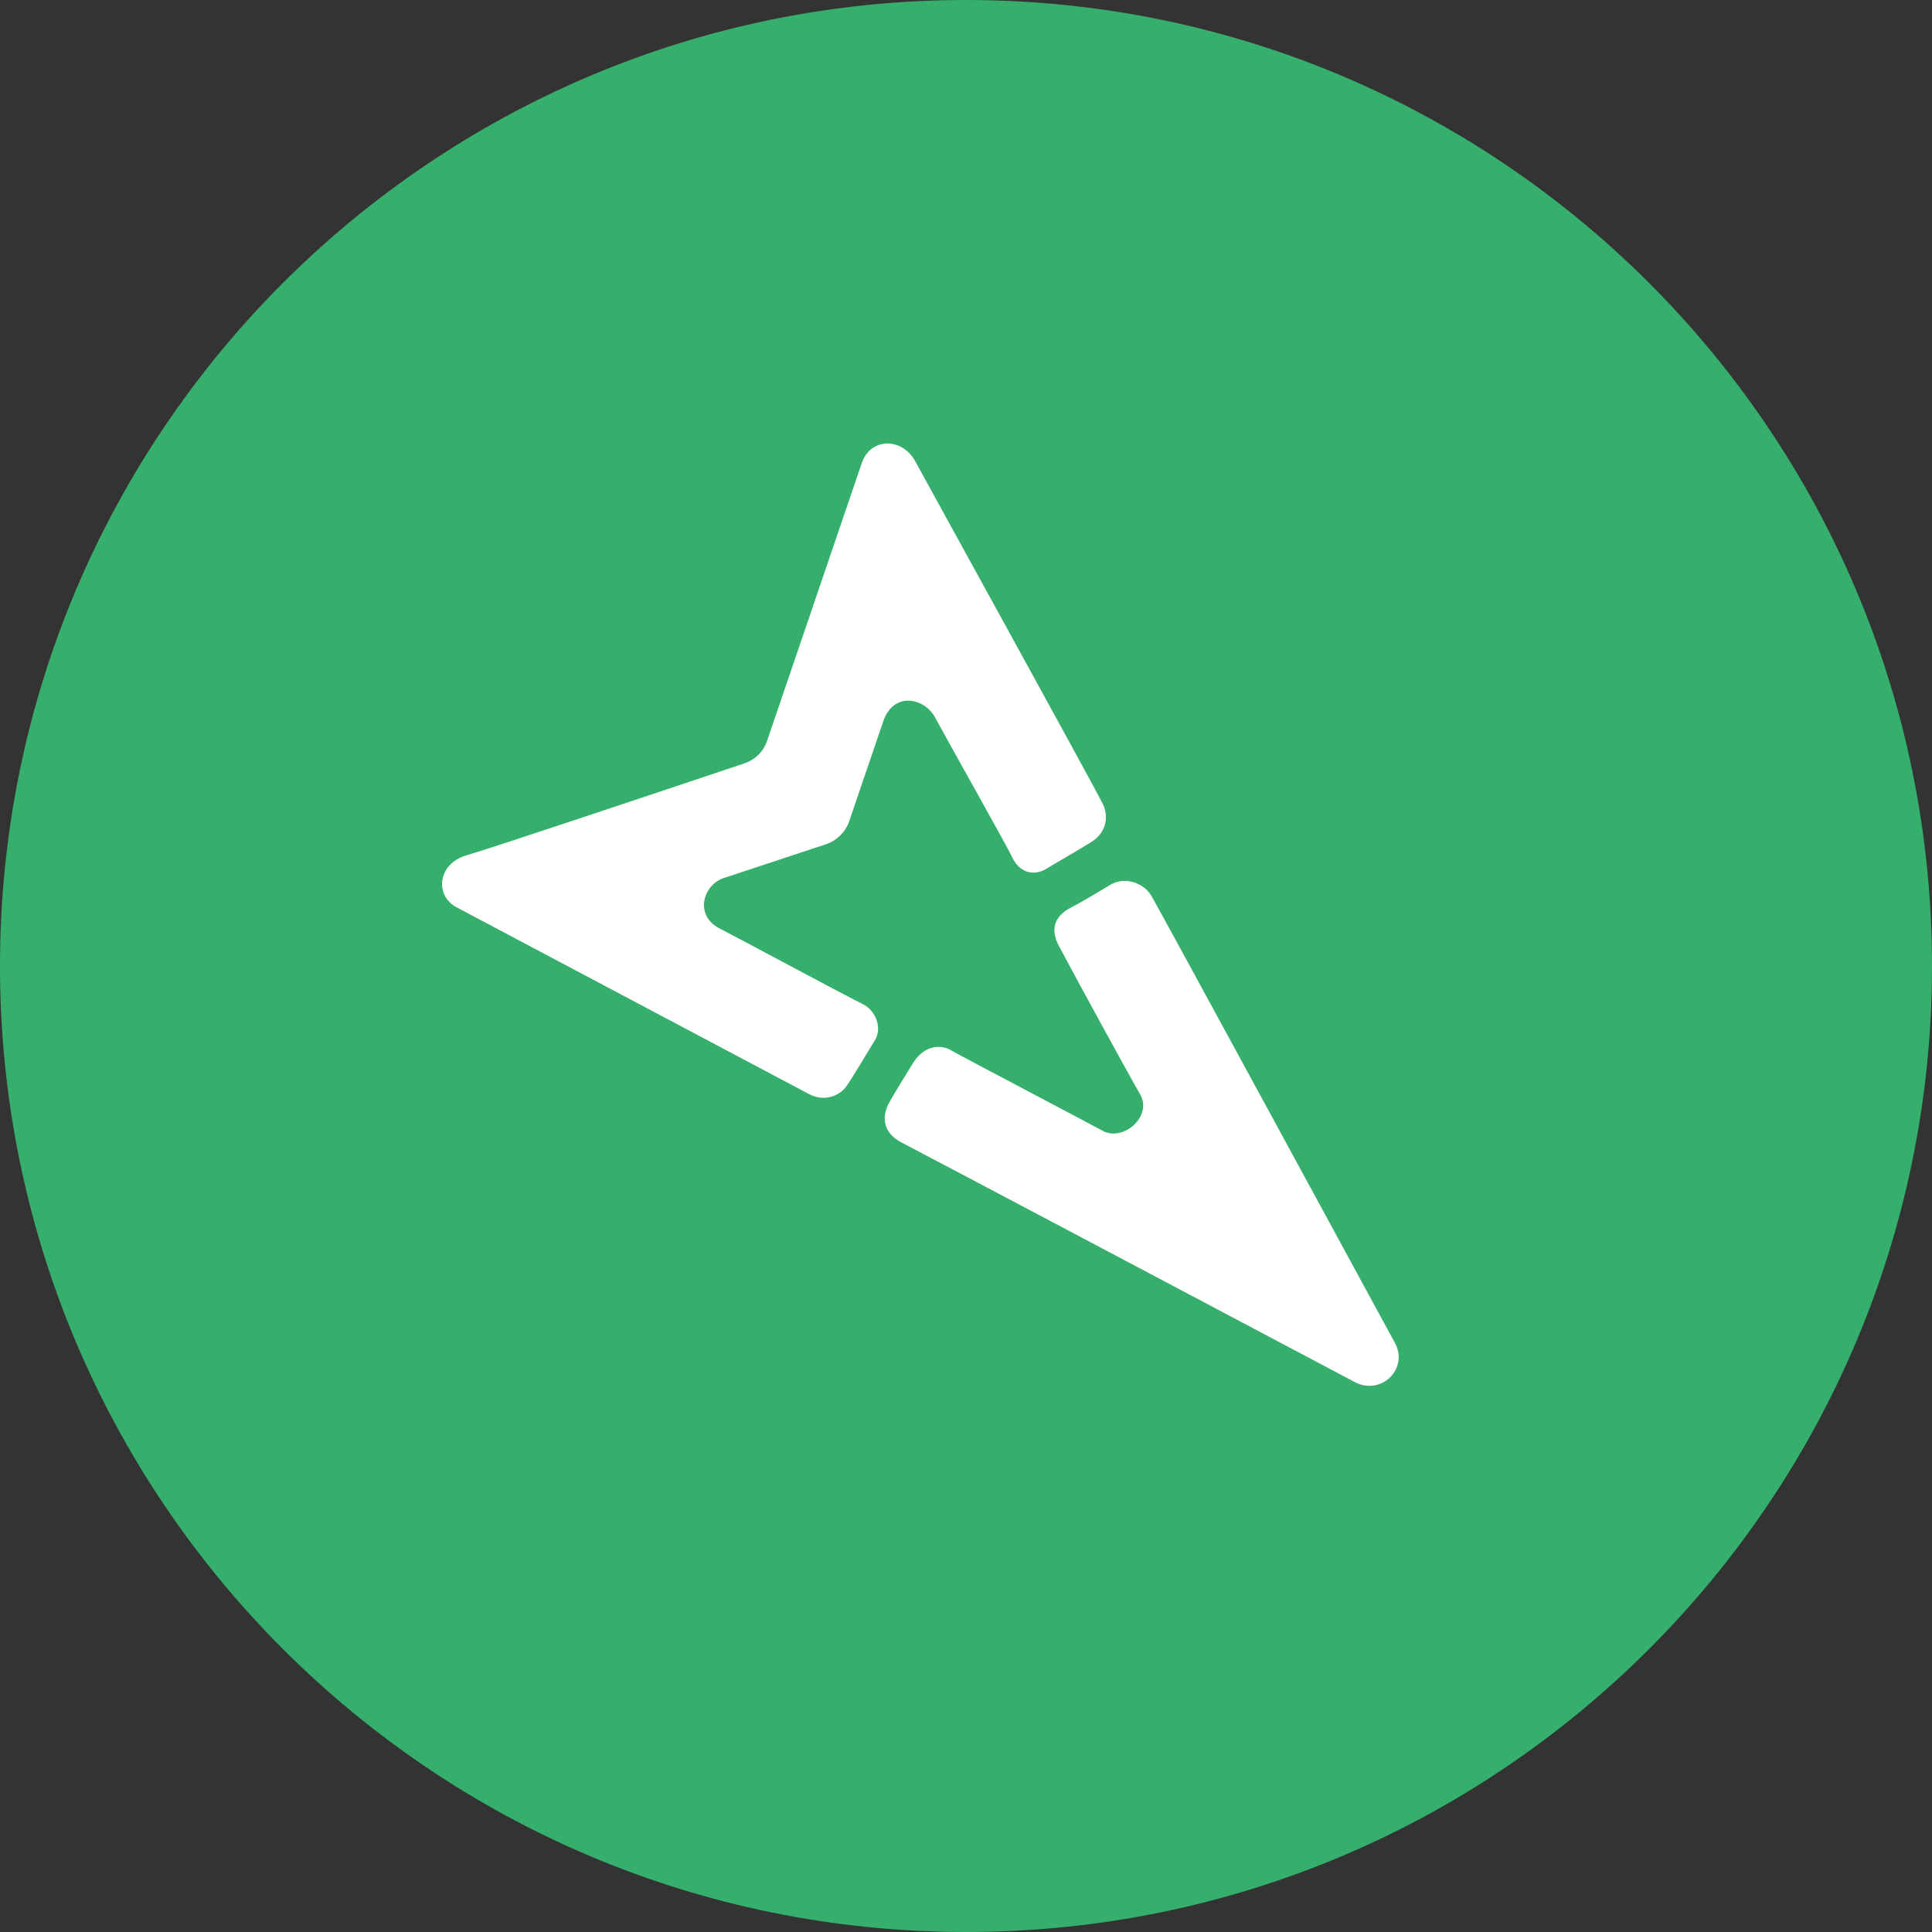 <?xml version="1.0" encoding="UTF-8"?>
<svg width="50px" height="50px" viewBox="0 0 50 50" version="1.1" xmlns="http://www.w3.org/2000/svg" xmlns:xlink="http://www.w3.org/1999/xlink">
    <rect x="0" y="0" width="50" height="50" fill="#333333" stroke="none"/>
    <!-- Generator: sketchtool 41.1 (35376) - http://www.bohemiancoding.com/sketch -->
    <title>B76838E7-DBF3-488B-AABA-77A49D5EC54D</title>
    <desc>Created with sketchtool.</desc>
    <defs></defs>
    <g id="ELVA" stroke="none" stroke-width="1" fill="none" fill-rule="evenodd">
        <g id="Split" transform="translate(-15, -16)">
            <g id="sigil-circle" transform="translate(15, 16)">
                <path d="M25,50 C38.807,50 50,38.807 50,25 C50,11.193 38.807,0 25,0 C11.193,0 0,11.193 0,25 C0,38.807 11.193,50 25,50" id="green" fill="#36AF6D"></path>
                <path d="M23.34,29.572 C23.791,29.802 34.709,35.579 35.054,35.764 C35.742,36.136 36.471,35.417 36.096,34.746 C35.908,34.407 29.994,23.511 29.794,23.178 C29.594,22.844 29.103,22.676 28.734,22.9 C28.372,23.119 27.956,23.366 27.723,23.484 C27.252,23.724 27.194,24.083 27.405,24.482 C27.869,25.361 29.33,28.025 29.497,28.304 C29.848,28.889 29.067,29.556 28.538,29.265 C28.314,29.141 24.847,27.319 24.602,27.176 C24.357,27.033 23.924,27.034 23.626,27.516 C23.409,27.866 23.144,28.301 23.021,28.519 C22.78,28.947 22.89,29.342 23.34,29.572 Z M11.813,23.479 C11.232,23.164 11.339,22.345 12.072,22.136 C12.693,21.959 17.74,20.268 19.267,19.755 C19.542,19.663 19.757,19.45 19.85,19.179 C20.37,17.653 22.107,12.557 22.302,11.986 C22.531,11.313 23.362,11.311 23.7,11.962 C23.82,12.193 28.39,20.474 28.549,20.825 C28.708,21.176 28.605,21.565 28.245,21.79 C27.885,22.014 27.297,22.35 27.092,22.477 C26.722,22.707 26.366,22.547 26.197,22.19 C26.028,21.834 24.725,19.533 24.193,18.556 C23.927,18.068 23.127,17.88 22.858,18.669 C22.663,19.24 22.21,20.571 21.974,21.263 C21.883,21.528 21.654,21.756 21.387,21.845 C20.723,22.065 19.462,22.482 18.725,22.726 C18.2,22.9 17.944,23.705 18.654,24.044 C18.802,24.115 21.997,25.829 22.326,25.985 C22.656,26.142 22.839,26.595 22.646,26.915 C22.383,27.352 22.046,27.907 21.923,28.088 C21.712,28.4 21.295,28.504 20.946,28.319 C20.596,28.135 12.021,23.591 11.813,23.479 Z" id="sigil" fill="#FFFFFF"></path>
            </g>
        </g>
    </g>
</svg>